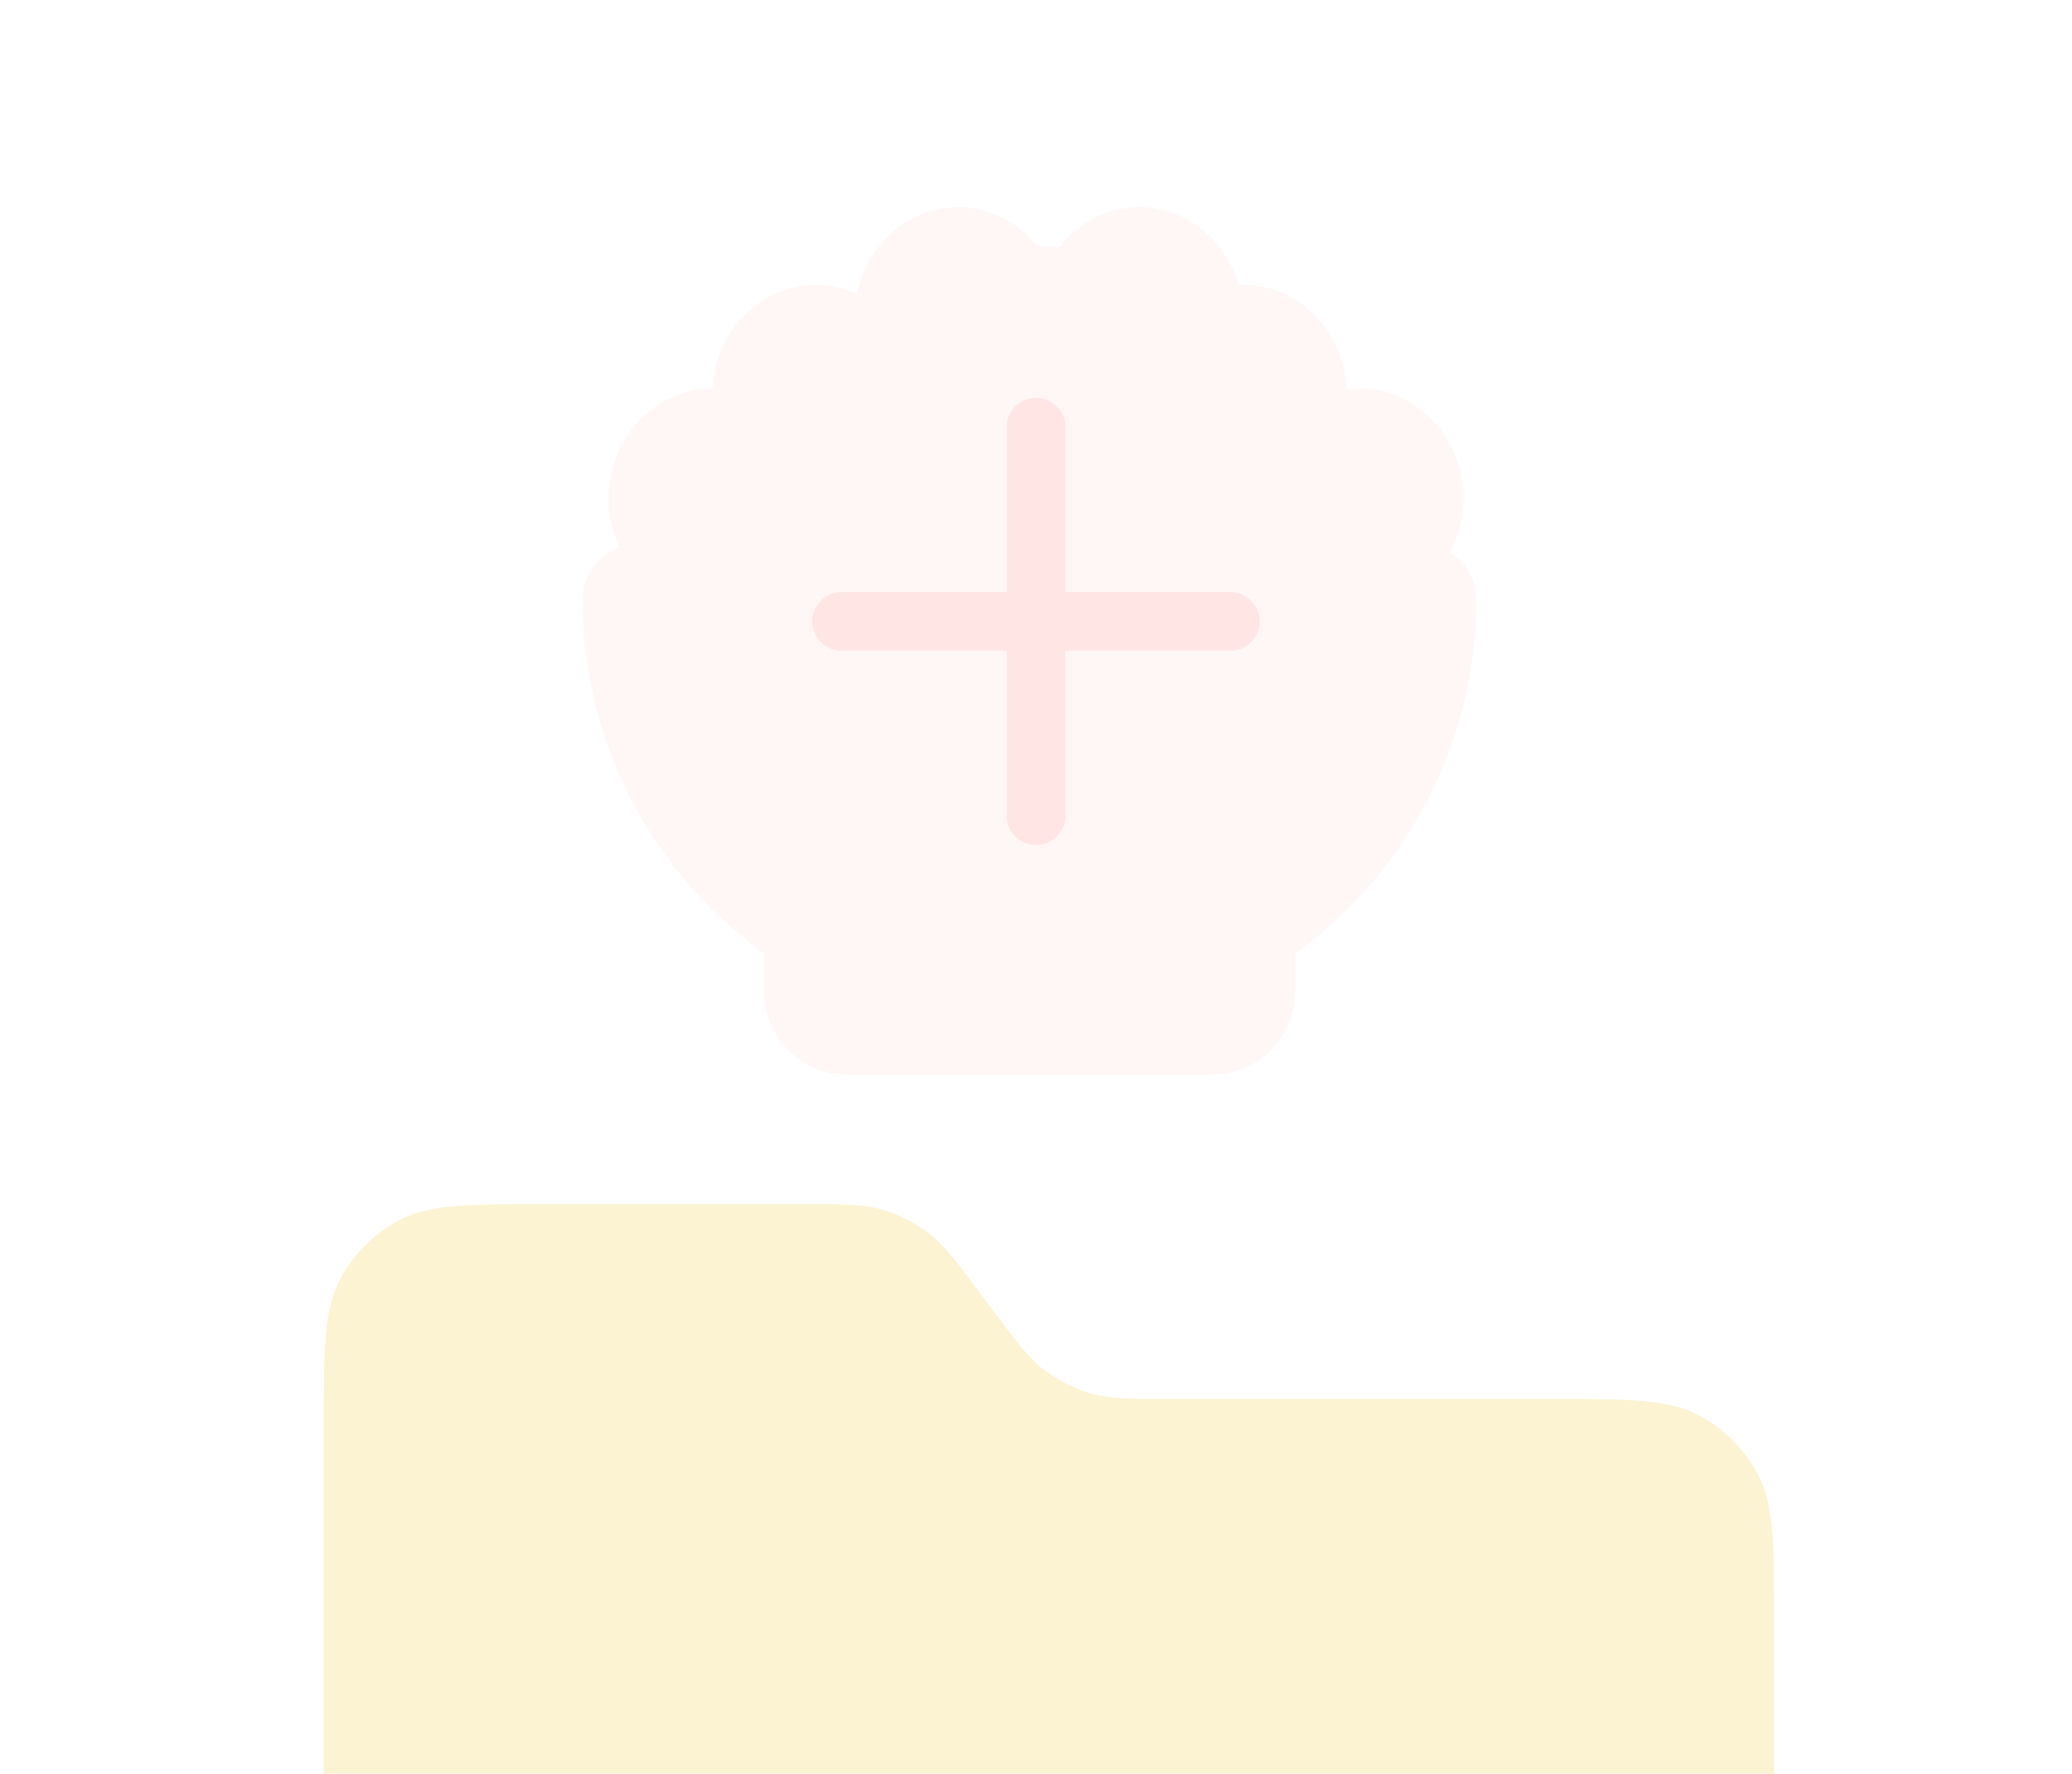 <svg width="160" height="137" viewBox="0 0 160 137" fill="none" xmlns="http://www.w3.org/2000/svg">
<g clip-path="url(#clip0_2465_39106)">
<path d="M25 110.456C25 104.346 25 101.291 26.189 98.957C27.235 96.904 28.904 95.235 30.957 94.189C33.291 93 36.346 93 42.456 93H61.79C64.998 93 66.601 93 68.072 93.421C69.375 93.794 70.598 94.406 71.676 95.227C72.894 96.153 73.854 97.438 75.774 100.007L76.553 101.05C78.473 103.619 79.433 104.904 80.651 105.83C81.73 106.651 82.952 107.263 84.255 107.636C85.726 108.057 87.329 108.057 90.537 108.057H117.548H119.544C125.654 108.057 128.709 108.057 131.043 109.246C133.096 110.292 134.765 111.961 135.811 114.014C137 116.348 137 119.403 137 125.513L137 162.544C137 168.654 137 171.709 135.811 174.043C134.765 176.096 133.096 177.765 131.043 178.811C128.709 180 125.654 180 119.544 180H42.456C36.346 180 33.291 180 30.957 178.811C28.904 177.765 27.235 176.096 26.189 174.043C25 171.709 25 168.654 25 162.544L25 110.456Z" fill="#FCF3D3"/>
<path d="M59 74.385C59 70.859 61.859 68 65.385 68H93.615C97.141 68 100 70.859 100 74.385L100 76.615C100 80.141 97.141 83 93.615 83H65.385C61.859 83 59 80.141 59 76.615L59 74.385Z" fill="#FFF7F6"/>
<path fill-rule="evenodd" clip-rule="evenodd" d="M96 22C95.883 22 95.766 22.003 95.651 22.008C94.648 18.529 91.602 16 88 16C85.522 16 83.308 17.197 81.84 19.076C81.266 19.028 80.686 19.003 80.1 19C78.632 17.165 76.444 16 74 16C70.164 16 66.958 18.869 66.18 22.698C65.205 22.249 64.13 22 63 22C58.74 22 55.257 25.538 55.014 30L55 30C50.582 30 47 33.806 47 38.5C47 43.194 50.582 47 55 47C56.292 47 57.513 46.675 58.593 46.096C60.892 55.789 69.604 63 80 63C90.396 63 99.108 55.789 101.407 46.096C102.487 46.675 103.708 47 105 47C109.418 47 113 43.194 113 38.5C113 33.806 109.418 30 105 30C104.658 30 104.321 30.023 103.99 30.067C103.778 25.574 100.282 22 96 22Z" fill="#FFF7F6"/>
<g filter="url(#filter0_f_2465_39106)">
<path fill-rule="evenodd" clip-rule="evenodd" d="M98.5 32C98.171 32 97.847 32.025 97.531 32.072C96.569 29.685 94.231 28 91.5 28C89.614 28 87.915 28.803 86.728 30.087C86.563 30.07 86.398 30.056 86.232 30.044C85.047 28.786 83.365 28 81.5 28C78.564 28 76.082 29.947 75.276 32.621C74.434 32.223 73.493 32 72.5 32C68.91 32 66 34.91 66 38.5C66 38.674 66.007 38.847 66.02 39.017C62.654 39.263 60 42.072 60 45.5C60 49.09 62.91 52 66.5 52C67.25 52 67.97 51.873 68.641 51.639C70.66 58.773 77.219 64 85 64C92.922 64 99.578 58.582 101.465 51.249C102.371 51.729 103.404 52 104.5 52C108.09 52 111 49.09 111 45.5C111 42.072 108.346 39.263 104.98 39.017C104.993 38.847 105 38.674 105 38.5C105 34.91 102.09 32 98.5 32Z" fill="#FFF7F6"/>
</g>
<path d="M45 46.315C45 43.932 46.932 42 49.315 42L109.685 42C112.068 42 114 43.932 114 46.315C114 64.919 98.919 80 80.315 80H78.685C60.081 80 45 64.919 45 46.315Z" fill="#FFF7F6"/>
<path d="M65 48H95" stroke="#FFE5E3" stroke-width="4.536" stroke-linecap="round"/>
<path d="M80 63V33" stroke="#FFE5E3" stroke-width="4.536" stroke-linecap="round"/>
</g>
<defs>
<filter id="filter0_f_2465_39106" x="59.226" y="27.226" width="52.548" height="37.548" filterUnits="userSpaceOnUse" color-interpolation-filters="sRGB">
<feFlood flood-opacity="0" result="BackgroundImageFix"/>
<feBlend mode="normal" in="SourceGraphic" in2="BackgroundImageFix" result="shape"/>
<feGaussianBlur stdDeviation="0.387" result="effect1_foregroundBlur_2465_39106"/>
</filter>
<clipPath id="clip0_2465_39106">
<rect width="160" height="137" fill="white"/>
</clipPath>
</defs>
</svg>
